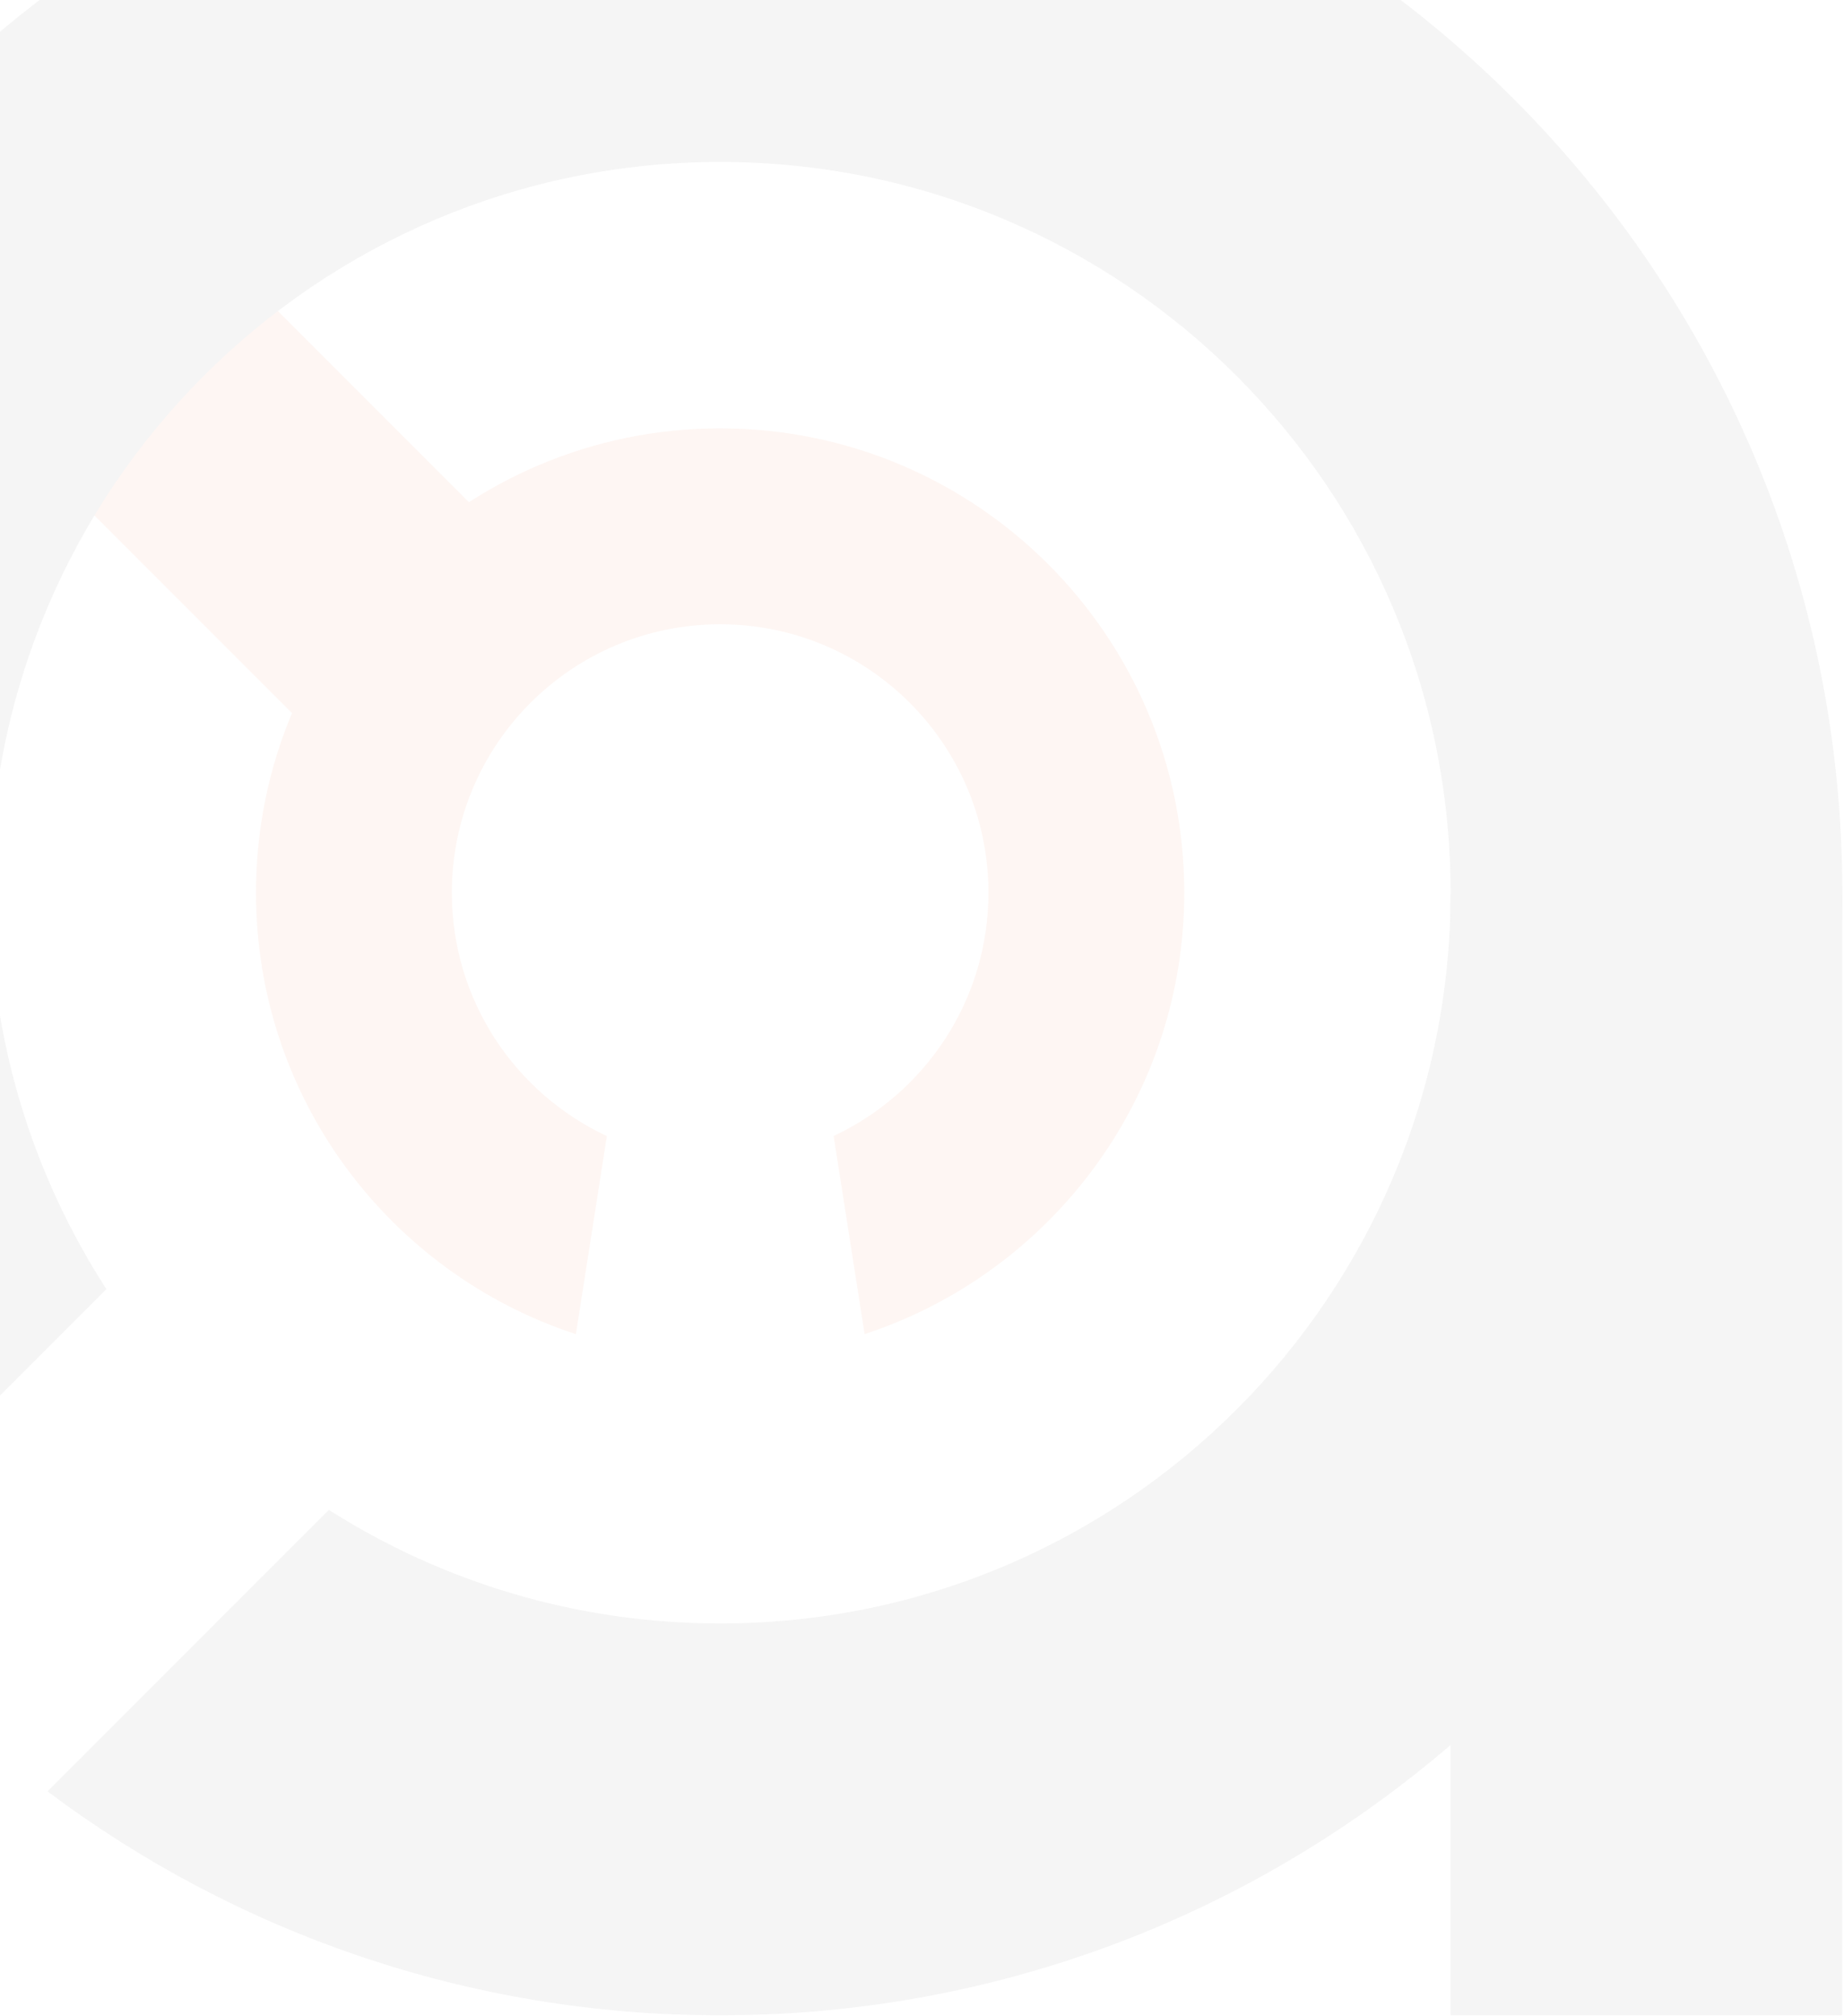 <svg width="1003" height="1096" viewBox="0 0 1003 1096" fill="none" xmlns="http://www.w3.org/2000/svg">
<g opacity="0.05">
<path d="M-11.979 111.47L233.017 356.465" stroke="#EA4109" stroke-width="149.128"/>
<path fill-rule="evenodd" clip-rule="evenodd" d="M789.029 485.359C789.029 704.792 611.144 882.678 391.71 882.678C313.403 882.678 240.387 860.024 178.858 820.913L25.829 973.942C127.783 1050.41 254.456 1095.72 391.71 1095.72C728.802 1095.72 1002.07 822.451 1002.07 485.359C1002.07 148.267 728.802 -125 391.71 -125C54.618 -125 -218.648 148.267 -218.648 485.359C-218.648 623.735 -172.6 751.357 -94.991 853.735L57.866 700.878C17.706 638.796 -5.609 564.8 -5.609 485.359C-5.609 265.926 172.277 88.04 391.71 88.04C611.144 88.04 789.029 265.926 789.029 485.359Z" fill="#222222"/>
<line x1="895.488" y1="1095.71" x2="895.488" y2="486.416" stroke="#222222" stroke-width="213.04"/>
<path fill-rule="evenodd" clip-rule="evenodd" d="M391.762 631.282V737.802C391.763 737.802 391.765 737.802 391.767 737.802V631.282C391.765 631.282 391.763 631.282 391.762 631.282ZM453.427 617.624C503.17 594.372 537.634 543.885 537.634 485.35C537.634 404.753 472.298 339.417 391.702 339.417C311.106 339.417 245.77 404.753 245.77 485.35C245.77 543.931 280.288 594.45 330.094 617.678L313.241 725.371C212.229 692.372 139.25 597.383 139.25 485.35C139.25 345.924 252.277 232.897 391.702 232.897C531.128 232.897 644.154 345.924 644.154 485.35C644.154 597.34 571.233 692.298 470.282 725.332L453.427 617.624Z" fill="#EA4109"/>
</g>
</svg>

